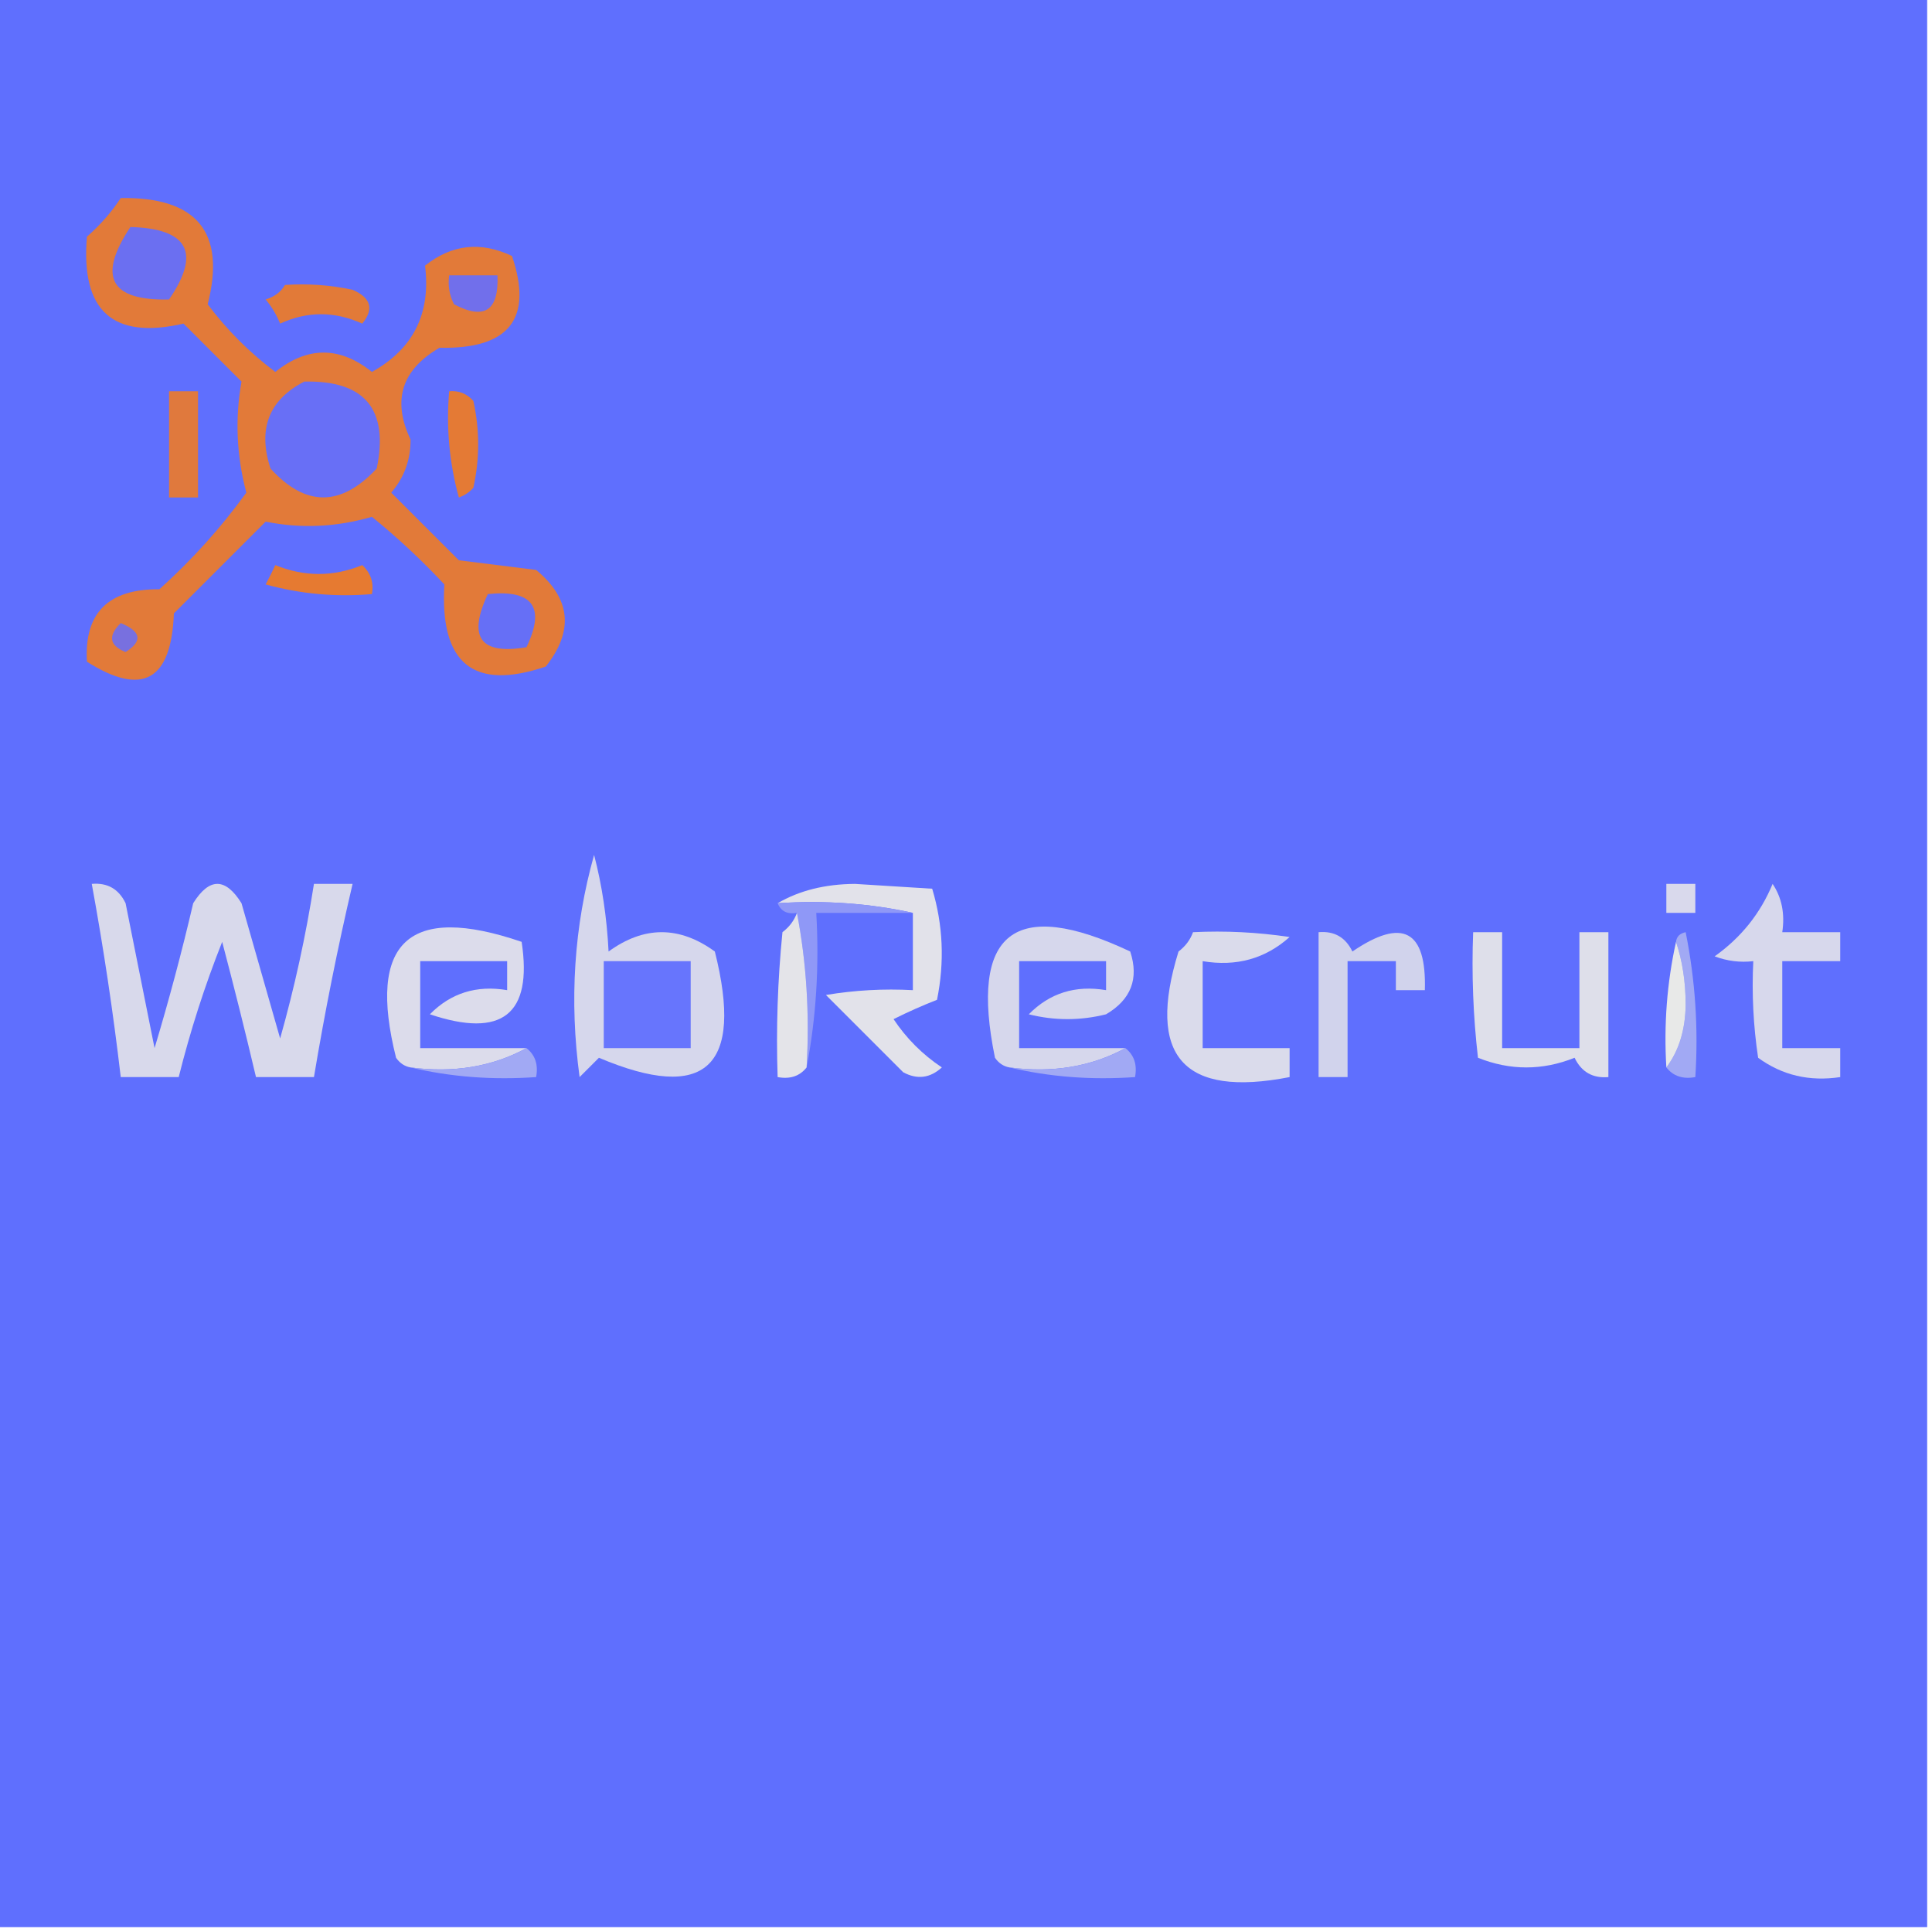 <?xml version="1.0" encoding="UTF-8"?>
<!DOCTYPE svg PUBLIC "-//W3C//DTD SVG 1.1//EN" "http://www.w3.org/Graphics/SVG/1.1/DTD/svg11.dtd">
<svg xmlns="http://www.w3.org/2000/svg" version="1.1" width="200px" height="200px" style="shape-rendering:geometricPrecision; text-rendering:geometricPrecision; image-rendering:optimizeQuality; fill-rule:evenodd; clip-rule:evenodd" xmlns:xlink="http://www.w3.org/1999/xlink">
<g><path style="opacity:1" fill="#5f6ffe" d="M -0.5,-0.5 C 66.167,-0.5 132.833,-0.5 199.5,-0.5C 199.5,66.167 199.5,132.833 199.5,199.5C 132.833,199.5 66.167,199.5 -0.5,199.5C -0.5,132.833 -0.5,66.167 -0.5,-0.5 Z"/></g>
<g><path style="opacity:1" fill="#e27a39" d="M 12.5,20.5 C 20.4,20.386 23.4,24.052 21.5,31.5C 23.5,34.167 25.833,36.5 28.5,38.5C 31.833,35.833 35.167,35.833 38.5,38.5C 42.784,36.127 44.617,32.46 44,27.5C 46.76,25.297 49.76,24.964 53,26.5C 55.205,32.99 52.705,36.157 45.5,36C 41.575,38.273 40.575,41.44 42.5,45.5C 42.514,47.593 41.848,49.426 40.5,51C 42.833,53.333 45.167,55.667 47.5,58C 50.167,58.333 52.833,58.667 55.5,59C 59.092,61.971 59.425,65.304 56.5,69C 49.018,71.54 45.518,68.707 46,60.5C 43.651,57.983 41.151,55.65 38.5,53.5C 34.816,54.572 31.15,54.738 27.5,54C 24.333,57.167 21.167,60.333 18,63.5C 17.732,70.465 14.732,72.131 9,68.5C 8.706,63.459 11.206,60.959 16.5,61C 19.883,57.953 22.883,54.62 25.5,51C 24.484,47.163 24.317,43.33 25,39.5C 23,37.5 21,35.5 19,33.5C 11.678,35.185 8.344,32.185 9,24.5C 10.376,23.295 11.542,21.962 12.5,20.5 Z"/></g>
<g><path style="opacity:1" fill="#6b6ff1" d="M 13.5,23.5 C 19.488,23.664 20.821,26.164 17.5,31C 11.403,31.148 10.07,28.648 13.5,23.5 Z"/></g>
<g><path style="opacity:1" fill="#716feb" d="M 46.5,28.5 C 48.167,28.5 49.833,28.5 51.5,28.5C 51.65,32.161 50.15,33.161 47,31.5C 46.517,30.552 46.35,29.552 46.5,28.5 Z"/></g>
<g><path style="opacity:1" fill="#e27a38" d="M 29.5,29.5 C 31.857,29.337 34.19,29.503 36.5,30C 38.405,30.826 38.739,31.993 37.5,33.5C 34.634,32.205 31.801,32.205 29,33.5C 28.626,32.584 28.126,31.75 27.5,31C 28.416,30.722 29.082,30.222 29.5,29.5 Z"/></g>
<g><path style="opacity:1" fill="#e0793d" d="M 17.5,40.5 C 18.5,40.5 19.5,40.5 20.5,40.5C 20.5,44.167 20.5,47.833 20.5,51.5C 19.5,51.5 18.5,51.5 17.5,51.5C 17.5,47.833 17.5,44.167 17.5,40.5 Z"/></g>
<g><path style="opacity:1" fill="#686ff6" d="M 31.5,39.5 C 37.765,39.363 40.265,42.363 39,48.5C 35.287,52.487 31.62,52.487 28,48.5C 26.665,44.392 27.832,41.392 31.5,39.5 Z"/></g>
<g><path style="opacity:1" fill="#e47a35" d="M 46.5,40.5 C 47.496,40.414 48.329,40.748 49,41.5C 49.667,44.5 49.667,47.5 49,50.5C 48.586,50.957 48.086,51.291 47.5,51.5C 46.511,47.893 46.177,44.226 46.5,40.5 Z"/></g>
<g><path style="opacity:1" fill="#e67a31" d="M 28.5,58.5 C 31.505,59.724 34.505,59.724 37.5,58.5C 38.386,59.325 38.719,60.325 38.5,61.5C 34.774,61.823 31.107,61.489 27.5,60.5C 27.863,59.816 28.196,59.15 28.5,58.5 Z"/></g>
<g><path style="opacity:1" fill="#666ff6" d="M 50.5,61.5 C 55.158,61.015 56.492,62.848 54.5,67C 49.728,67.81 48.395,65.977 50.5,61.5 Z"/></g>
<g><path style="opacity:1" fill="#7870df" d="M 12.5,64.5 C 14.625,65.368 14.791,66.368 13,67.5C 11.317,66.823 11.15,65.823 12.5,64.5 Z"/></g>
<g><path style="opacity:1" fill="#d8d9eb" d="M 9.5,91.5 C 11.124,91.36 12.29,92.027 13,93.5C 14,98.5 15,103.5 16,108.5C 17.489,103.543 18.823,98.543 20,93.5C 21.667,90.833 23.333,90.833 25,93.5C 26.333,98.167 27.667,102.833 29,107.5C 30.488,102.228 31.654,96.895 32.5,91.5C 33.833,91.5 35.167,91.5 36.5,91.5C 34.951,98.126 33.618,104.792 32.5,111.5C 30.5,111.5 28.5,111.5 26.5,111.5C 25.399,106.833 24.233,102.166 23,97.5C 21.195,102.045 19.695,106.712 18.5,111.5C 16.5,111.5 14.5,111.5 12.5,111.5C 11.714,104.785 10.714,98.118 9.5,91.5 Z"/></g>
<g><path style="opacity:1" fill="#e2e2ea" d="M 94.5,94.5 C 90.03,93.514 85.363,93.18 80.5,93.5C 82.743,92.188 85.41,91.522 88.5,91.5C 91.167,91.667 93.833,91.833 96.5,92C 97.626,95.744 97.793,99.577 97,103.5C 95.49,104.09 93.99,104.756 92.5,105.5C 93.833,107.5 95.5,109.167 97.5,110.5C 96.277,111.614 94.944,111.781 93.5,111C 90.833,108.333 88.167,105.667 85.5,103C 88.482,102.502 91.482,102.335 94.5,102.5C 94.5,99.833 94.5,97.167 94.5,94.5 Z"/></g>
<g><path style="opacity:1" fill="#d9d9ec" d="M 172.5,91.5 C 173.5,91.5 174.5,91.5 175.5,91.5C 175.5,92.5 175.5,93.5 175.5,94.5C 174.5,94.5 173.5,94.5 172.5,94.5C 172.5,93.5 172.5,92.5 172.5,91.5 Z"/></g>
<g><path style="opacity:1" fill="#d7d8ec" d="M 183.5,91.5 C 184.451,92.919 184.784,94.585 184.5,96.5C 186.5,96.5 188.5,96.5 190.5,96.5C 190.5,97.5 190.5,98.5 190.5,99.5C 188.5,99.5 186.5,99.5 184.5,99.5C 184.5,102.5 184.5,105.5 184.5,108.5C 186.5,108.5 188.5,108.5 190.5,108.5C 190.5,109.5 190.5,110.5 190.5,111.5C 187.315,111.98 184.481,111.314 182,109.5C 181.502,106.183 181.335,102.85 181.5,99.5C 180.127,99.657 178.793,99.49 177.5,99C 180.241,97.05 182.241,94.55 183.5,91.5 Z"/></g>
<g><path style="opacity:1" fill="#8f98f7" d="M 80.5,93.5 C 85.363,93.18 90.03,93.514 94.5,94.5C 91.167,94.5 87.833,94.5 84.5,94.5C 84.821,100.026 84.488,105.36 83.5,110.5C 83.821,104.974 83.488,99.641 82.5,94.5C 81.508,94.672 80.842,94.338 80.5,93.5 Z"/></g>
<g><path style="opacity:1" fill="#e4e4e9" d="M 82.5,94.5 C 83.488,99.641 83.821,104.974 83.5,110.5C 82.791,111.404 81.791,111.737 80.5,111.5C 80.334,106.489 80.501,101.489 81,96.5C 81.717,95.956 82.217,95.289 82.5,94.5 Z"/></g>
<g><path style="opacity:1" fill="#a1a9f4" d="M 173.5,97.5 C 173.56,96.957 173.893,96.624 174.5,96.5C 175.494,101.456 175.827,106.456 175.5,111.5C 174.209,111.737 173.209,111.404 172.5,110.5C 173.8,108.777 174.467,106.61 174.5,104C 174.496,101.639 174.163,99.473 173.5,97.5 Z"/></g>
<g><path style="opacity:1" fill="#dcdceb" d="M 54.5,108.5 C 50.971,110.423 46.971,111.089 42.5,110.5C 41.883,110.389 41.383,110.056 41,109.5C 37.992,97.507 42.326,93.507 54,97.5C 55.141,105.008 51.974,107.508 44.5,105C 46.669,102.797 49.335,101.964 52.5,102.5C 52.5,101.5 52.5,100.5 52.5,99.5C 49.5,99.5 46.5,99.5 43.5,99.5C 43.5,102.5 43.5,105.5 43.5,108.5C 47.167,108.5 50.833,108.5 54.5,108.5 Z"/></g>
<g><path style="opacity:1" fill="#d6d7ec" d="M 61.5,88.5 C 62.321,91.641 62.821,94.975 63,98.5C 66.667,95.833 70.333,95.833 74,98.5C 77.019,110.493 73.019,114.16 62,109.5C 61.333,110.167 60.667,110.833 60,111.5C 58.922,103.565 59.422,95.898 61.5,88.5 Z"/></g>
<g><path style="opacity:1" fill="#d6d7ec" d="M 116.5,108.5 C 112.971,110.423 108.971,111.089 104.5,110.5C 103.883,110.389 103.383,110.056 103,109.5C 100.333,96.5 105,92.833 117,98.5C 117.92,101.308 117.087,103.475 114.5,105C 111.833,105.667 109.167,105.667 106.5,105C 108.669,102.797 111.335,101.964 114.5,102.5C 114.5,101.5 114.5,100.5 114.5,99.5C 111.5,99.5 108.5,99.5 105.5,99.5C 105.5,102.5 105.5,105.5 105.5,108.5C 109.167,108.5 112.833,108.5 116.5,108.5 Z"/></g>
<g><path style="opacity:1" fill="#dadbeb" d="M 123.5,96.5 C 126.85,96.335 130.183,96.502 133.5,97C 130.983,99.251 127.983,100.084 124.5,99.5C 124.5,102.5 124.5,105.5 124.5,108.5C 127.5,108.5 130.5,108.5 133.5,108.5C 133.5,109.5 133.5,110.5 133.5,111.5C 122.49,113.653 118.657,109.32 122,98.5C 122.717,97.956 123.217,97.289 123.5,96.5 Z"/></g>
<g><path style="opacity:1" fill="#dedfea" d="M 152.5,96.5 C 153.5,96.5 154.5,96.5 155.5,96.5C 155.5,100.5 155.5,104.5 155.5,108.5C 158.167,108.5 160.833,108.5 163.5,108.5C 163.5,104.5 163.5,100.5 163.5,96.5C 164.5,96.5 165.5,96.5 166.5,96.5C 166.5,101.5 166.5,106.5 166.5,111.5C 164.876,111.64 163.71,110.973 163,109.5C 159.667,110.833 156.333,110.833 153,109.5C 152.501,105.179 152.334,100.846 152.5,96.5 Z"/></g>
<g><path style="opacity:1" fill="#e8e9e8" d="M 173.5,97.5 C 174.163,99.473 174.496,101.639 174.5,104C 174.467,106.61 173.8,108.777 172.5,110.5C 172.231,106.069 172.564,101.735 173.5,97.5 Z"/></g>
<g><path style="opacity:1" fill="#6775fd" d="M 62.5,99.5 C 65.5,99.5 68.5,99.5 71.5,99.5C 71.5,102.5 71.5,105.5 71.5,108.5C 68.5,108.5 65.5,108.5 62.5,108.5C 62.5,105.5 62.5,102.5 62.5,99.5 Z"/></g>
<g><path style="opacity:1" fill="#d1d3ec" d="M 136.5,96.5 C 138.124,96.36 139.29,97.027 140,98.5C 145.186,94.963 147.686,96.296 147.5,102.5C 146.5,102.5 145.5,102.5 144.5,102.5C 144.5,101.5 144.5,100.5 144.5,99.5C 142.833,99.5 141.167,99.5 139.5,99.5C 139.5,103.5 139.5,107.5 139.5,111.5C 138.5,111.5 137.5,111.5 136.5,111.5C 136.5,106.5 136.5,101.5 136.5,96.5 Z"/></g>
<g><path style="opacity:1" fill="#a1a9f4" d="M 54.5,108.5 C 55.404,109.209 55.737,110.209 55.5,111.5C 50.968,111.818 46.634,111.485 42.5,110.5C 46.971,111.089 50.971,110.423 54.5,108.5 Z"/></g>
<g><path style="opacity:1" fill="#a1a9f4" d="M 116.5,108.5 C 117.404,109.209 117.737,110.209 117.5,111.5C 112.968,111.818 108.634,111.485 104.5,110.5C 108.971,111.089 112.971,110.423 116.5,108.5 Z"/></g>
</svg>
